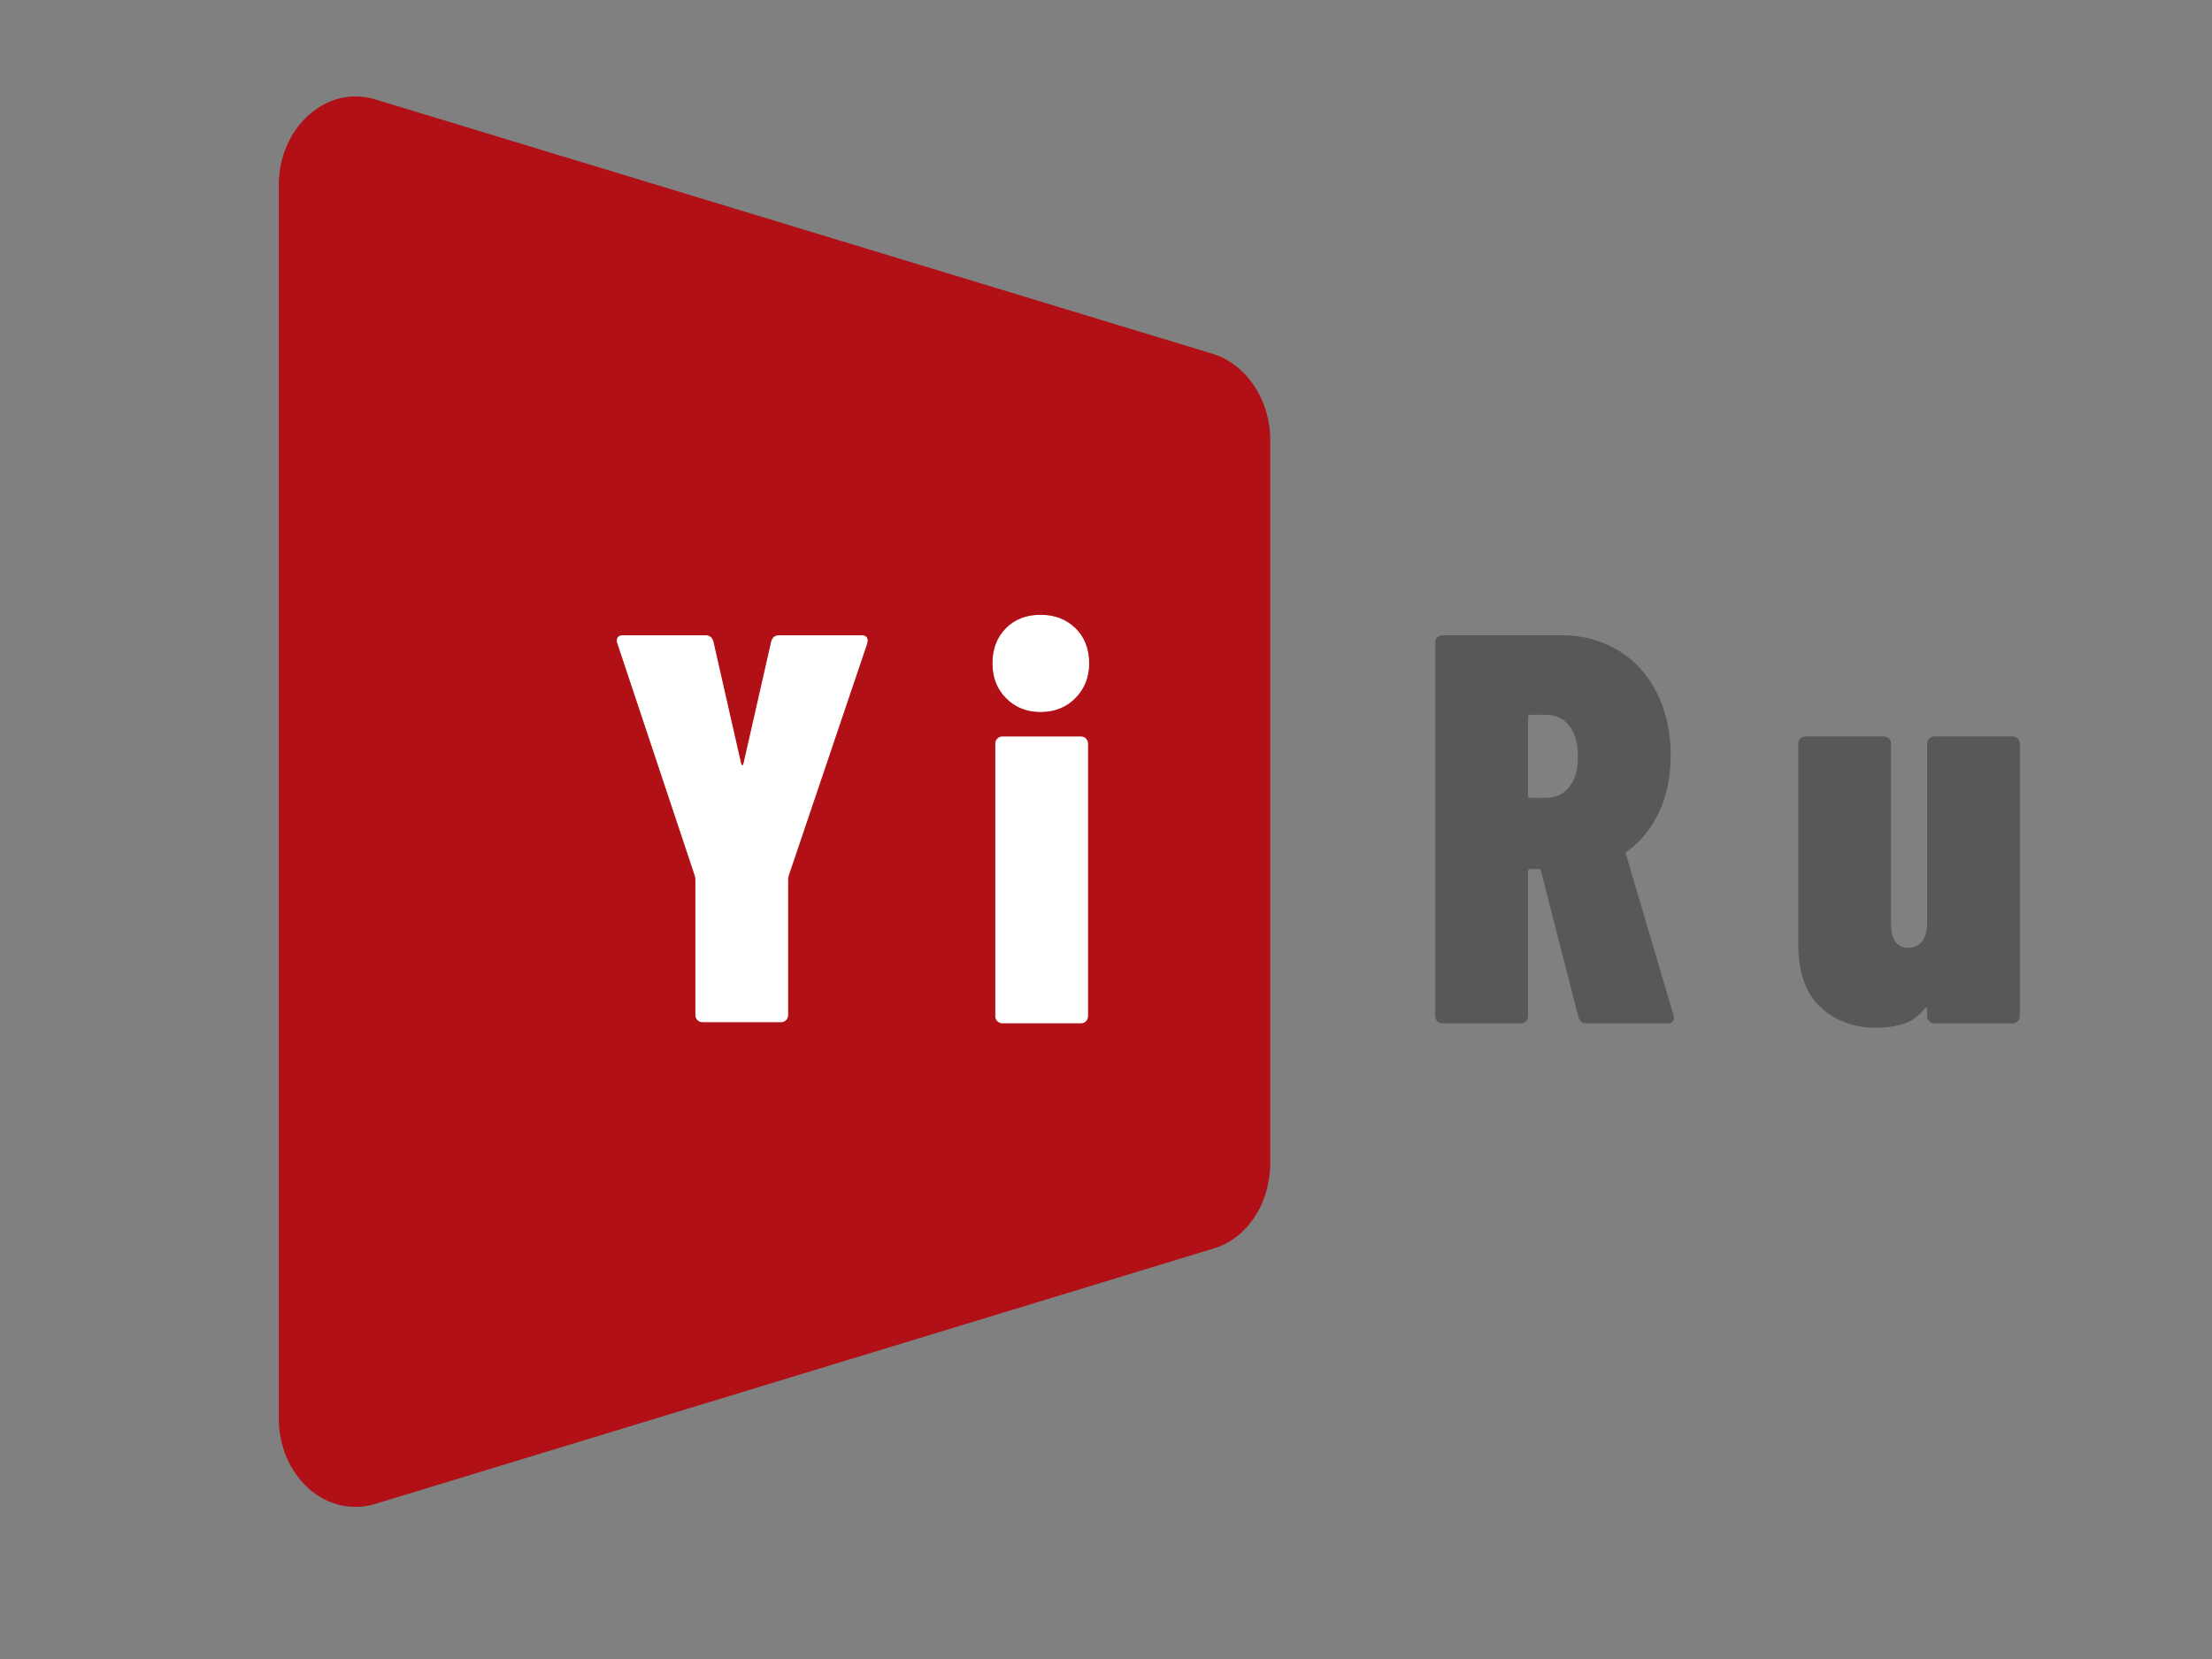 <?xml version="1.0" encoding="UTF-8" standalone="no"?>
<svg class="svg-canvas" viewBox="0 0 240 180" width="2400" height="1800" preserveAspectRatio="none" version="1.1" id="svg7" sodipodi:docname="svgexport-15.svg" inkscape:version="1.3.2 (091e20e, 2023-11-25, custom)"
   xmlns:inkscape="http://www.inkscape.org/namespaces/inkscape"
   xmlns:sodipodi="http://sodipodi.sourceforge.net/DTD/sodipodi-0.dtd"
   xmlns="http://www.w3.org/2000/svg"
   xmlns:svg="http://www.w3.org/2000/svg">
   <rect x="0" y="0" width="240" height="180" fill="#808080" stroke="none"/>
   <sodipodi:namedview id="namedview7" pagecolor="#ffffff" bordercolor="#000000" borderopacity="0.25" inkscape:showpageshadow="2" inkscape:pageopacity="0.0" inkscape:pagecheckerboard="0" inkscape:deskcolor="#d1d1d1" showgrid="false" inkscape:zoom="0.11533333" inkscape:cx="4001.4451" inkscape:cy="2306.3584" inkscape:window-width="1600" inkscape:window-height="930" inkscape:window-x="-6" inkscape:window-y="-6" inkscape:window-maximized="1" inkscape:current-layer="svg7" />
   <!--滤镜-->
   <defs id="defs1" />
   <!--元素-->
   <g id="thumbnail_shape_84fMVNjpqn" ref="shape_84fMVNjpqn" key="shape_84fMVNjpqn" mask="" transform="translate(-97.11,-182.948)">
      <g transform="translate(127.353,193.421)" style="opacity:1" filter="" id="g1">
         <!--普通元素-->
         <rect fill="#000000" width="127.579" height="173.012" x="-10" y="-10" fill-opacity="0" id="rect1" />
         <svg version="1.1" id="thumbnail_图层_1" x="0px" y="0px" width="107.579" height="153.012" viewBox="0 0 162.7 200" xml:space="preserve" class="style-removed" preserveAspectRatio="none" data-parent="shape_84fMVNjpqn">

            <path d="M 153.3,163.4 15.8,199.6 C 7.8,201.7 0,195.7 0,187.4 V 12.6 C 0,4.4 7.8,-1.7 15.8,0.4 l 137.5,36.1 c 5.5,1.5 9.4,6.5 9.4,12.2 v 102.5 c 0,5.8 -3.8,10.8 -9.4,12.2 z" fill="#B11016" stroke-width="0px" id="path1" />
         </svg>
      </g>
   </g>
   <g id="thumbnail_shape_TF37MeqZxx" ref="shape_TF37MeqZxx" key="shape_TF37MeqZxx" mask="" transform="translate(-97.11,-182.948)">
      <g transform="translate(-17.111,53.927)" style="opacity:1" filter="" id="g7">
         <!--普通元素-->
         <svg version="1.1" width="602" height="432" viewBox="0 0 602 432" data-ligature="true" data-parent="shape_TF37MeqZxx" id="svg6">
            <g data-role="text" data-width="155.06" data-height="72" transform="translate(180,180)" id="g6">
               <path d="m 10.44,-0.12 q -0.3,0 -0.51,-0.21 -0.21,-0.21 -0.21,-0.51 v 0 -14.76 l -0.06,-0.36 -8.4,-25.2 Q 1.2,-41.28 1.2,-41.46 v 0 Q 1.2,-42 1.8,-42 v 0 h 9 q 0.6,0 0.78,0.66 v 0 l 3,13.2 q 0.06,0.24 0.18,0.24 0.12,0 0.18,-0.24 v 0 l 3,-13.2 Q 18.12,-42 18.72,-42 v 0 h 9 q 0.36,0 0.51,0.21 0.15,0.21 0.03,0.63 v 0 l -8.52,25.2 -0.06,0.36 v 14.76 q 0,0.3 -0.21,0.51 -0.21,0.21 -0.51,0.21 v 0 z" transform="translate(0,60)" fill="#ffffff" stroke="#ffffff" stroke-width="0.1px" data-glyph-w="40.519999999999996" data-glyph-h="72" data-glyph-ascender="60" data-glyph-descender="-12" data-kerning="0" id="path2" />
               <path d="m 6.6,-33.78 q -2.22,0 -3.69,-1.47 Q 1.44,-36.72 1.44,-39 v 0 q 0,-2.34 1.44,-3.78 1.44,-1.44 3.72,-1.44 v 0 q 2.28,0 3.75,1.44 1.47,1.44 1.47,3.78 v 0 q 0,2.22 -1.47,3.72 -1.47,1.5 -3.75,1.5 z M 2.46,0 Q 2.16,0 1.95,-0.21 1.74,-0.42 1.74,-0.72 v 0 -29.58 q 0,-0.3 0.21,-0.51 0.21,-0.21 0.51,-0.21 v 0 h 8.52 q 0.3,0 0.51,0.21 0.21,0.21 0.21,0.51 v 0 29.58 q 0,0.3 -0.21,0.51 Q 11.28,0 10.98,0 v 0 z" transform="translate(40.52,60)" fill="#ffffff" stroke="#ffffff" stroke-width="0.1px" data-glyph-w="24.38" data-glyph-h="72" data-glyph-ascender="60" data-glyph-descender="-12" data-kerning="0" id="path3" />
               <path d="M 0,0 Z" transform="translate(64.9,60)" fill="#ffffff" stroke="#ffffff" stroke-width="0.1px" data-glyph-w="23" data-glyph-h="72" data-glyph-ascender="60" data-glyph-descender="-12" data-kerning="0" id="path4" />
               <path d="m 18.48,0 q -0.66,0 -0.84,-0.6 v 0 l -4.08,-15.9 q -0.06,-0.24 -0.3,-0.24 v 0 h -0.9 q -0.3,0 -0.3,0.3 v 0 15.72 q 0,0.3 -0.21,0.51 Q 11.64,0 11.34,0 V 0 H 2.82 Q 2.52,0 2.31,-0.21 2.1,-0.42 2.1,-0.72 v 0 -40.56 q 0,-0.3 0.21,-0.51 Q 2.52,-42 2.82,-42 v 0 h 12.9 q 3.48,0 6.18,1.65 2.7,1.65 4.17,4.62 1.47,2.97 1.47,6.75 v 0 q 0,3.36 -1.23,6.03 -1.23,2.67 -3.45,4.29 v 0 q -0.12,0.06 -0.18,0.15 -0.06,0.09 0,0.21 v 0 l 5.16,17.46 0.06,0.24 Q 27.9,0 27.24,0 v 0 z m -6.12,-33.48 q -0.3,0 -0.3,0.3 v 0 8.52 q 0,0.3 0.3,0.3 v 0 h 1.68 q 1.62,0 2.58,-1.2 0.96,-1.2 0.96,-3.3 v 0 q 0,-2.22 -0.96,-3.42 -0.96,-1.2 -2.58,-1.2 v 0 z" transform="translate(87.9,60)" fill="#595757" stroke="#595757" stroke-width="0.1px" data-glyph-w="39.86" data-glyph-h="72" data-glyph-ascender="60" data-glyph-descender="-12" data-kerning="0" id="path5" />
               <path d="m 15.6,-30.3 q 0,-0.3 0.21,-0.51 0.21,-0.21 0.51,-0.21 v 0 h 8.52 q 0.3,0 0.51,0.21 0.21,0.21 0.21,0.51 v 0 29.58 q 0,0.3 -0.21,0.51 Q 25.14,0 24.84,0 V 0 H 16.32 Q 16.02,0 15.81,-0.21 15.6,-0.42 15.6,-0.72 v 0 -0.78 q 0,-0.18 -0.12,-0.21 -0.12,-0.03 -0.24,0.15 v 0 q -0.9,1.14 -2.19,1.59 -1.29,0.45 -3.03,0.45 v 0 q -3.6,0 -6,-2.22 -2.4,-2.22 -2.4,-6.84 v 0 -21.72 q 0,-0.3 0.21,-0.51 0.21,-0.21 0.51,-0.21 v 0 h 8.52 q 0.3,0 0.51,0.21 0.21,0.21 0.21,0.51 v 0 19.5 q 0,2.7 1.92,2.7 v 0 q 1.02,0 1.56,-0.72 0.54,-0.72 0.54,-2.04 v 0 z" transform="translate(127.76,60)" fill="#595757" stroke="#595757" stroke-width="0.1px" data-glyph-w="38.3" data-glyph-h="72" data-glyph-ascender="60" data-glyph-descender="-12" data-kerning="0" id="path6" />
            </g>
         </svg>
      </g>
   </g>
</svg>
